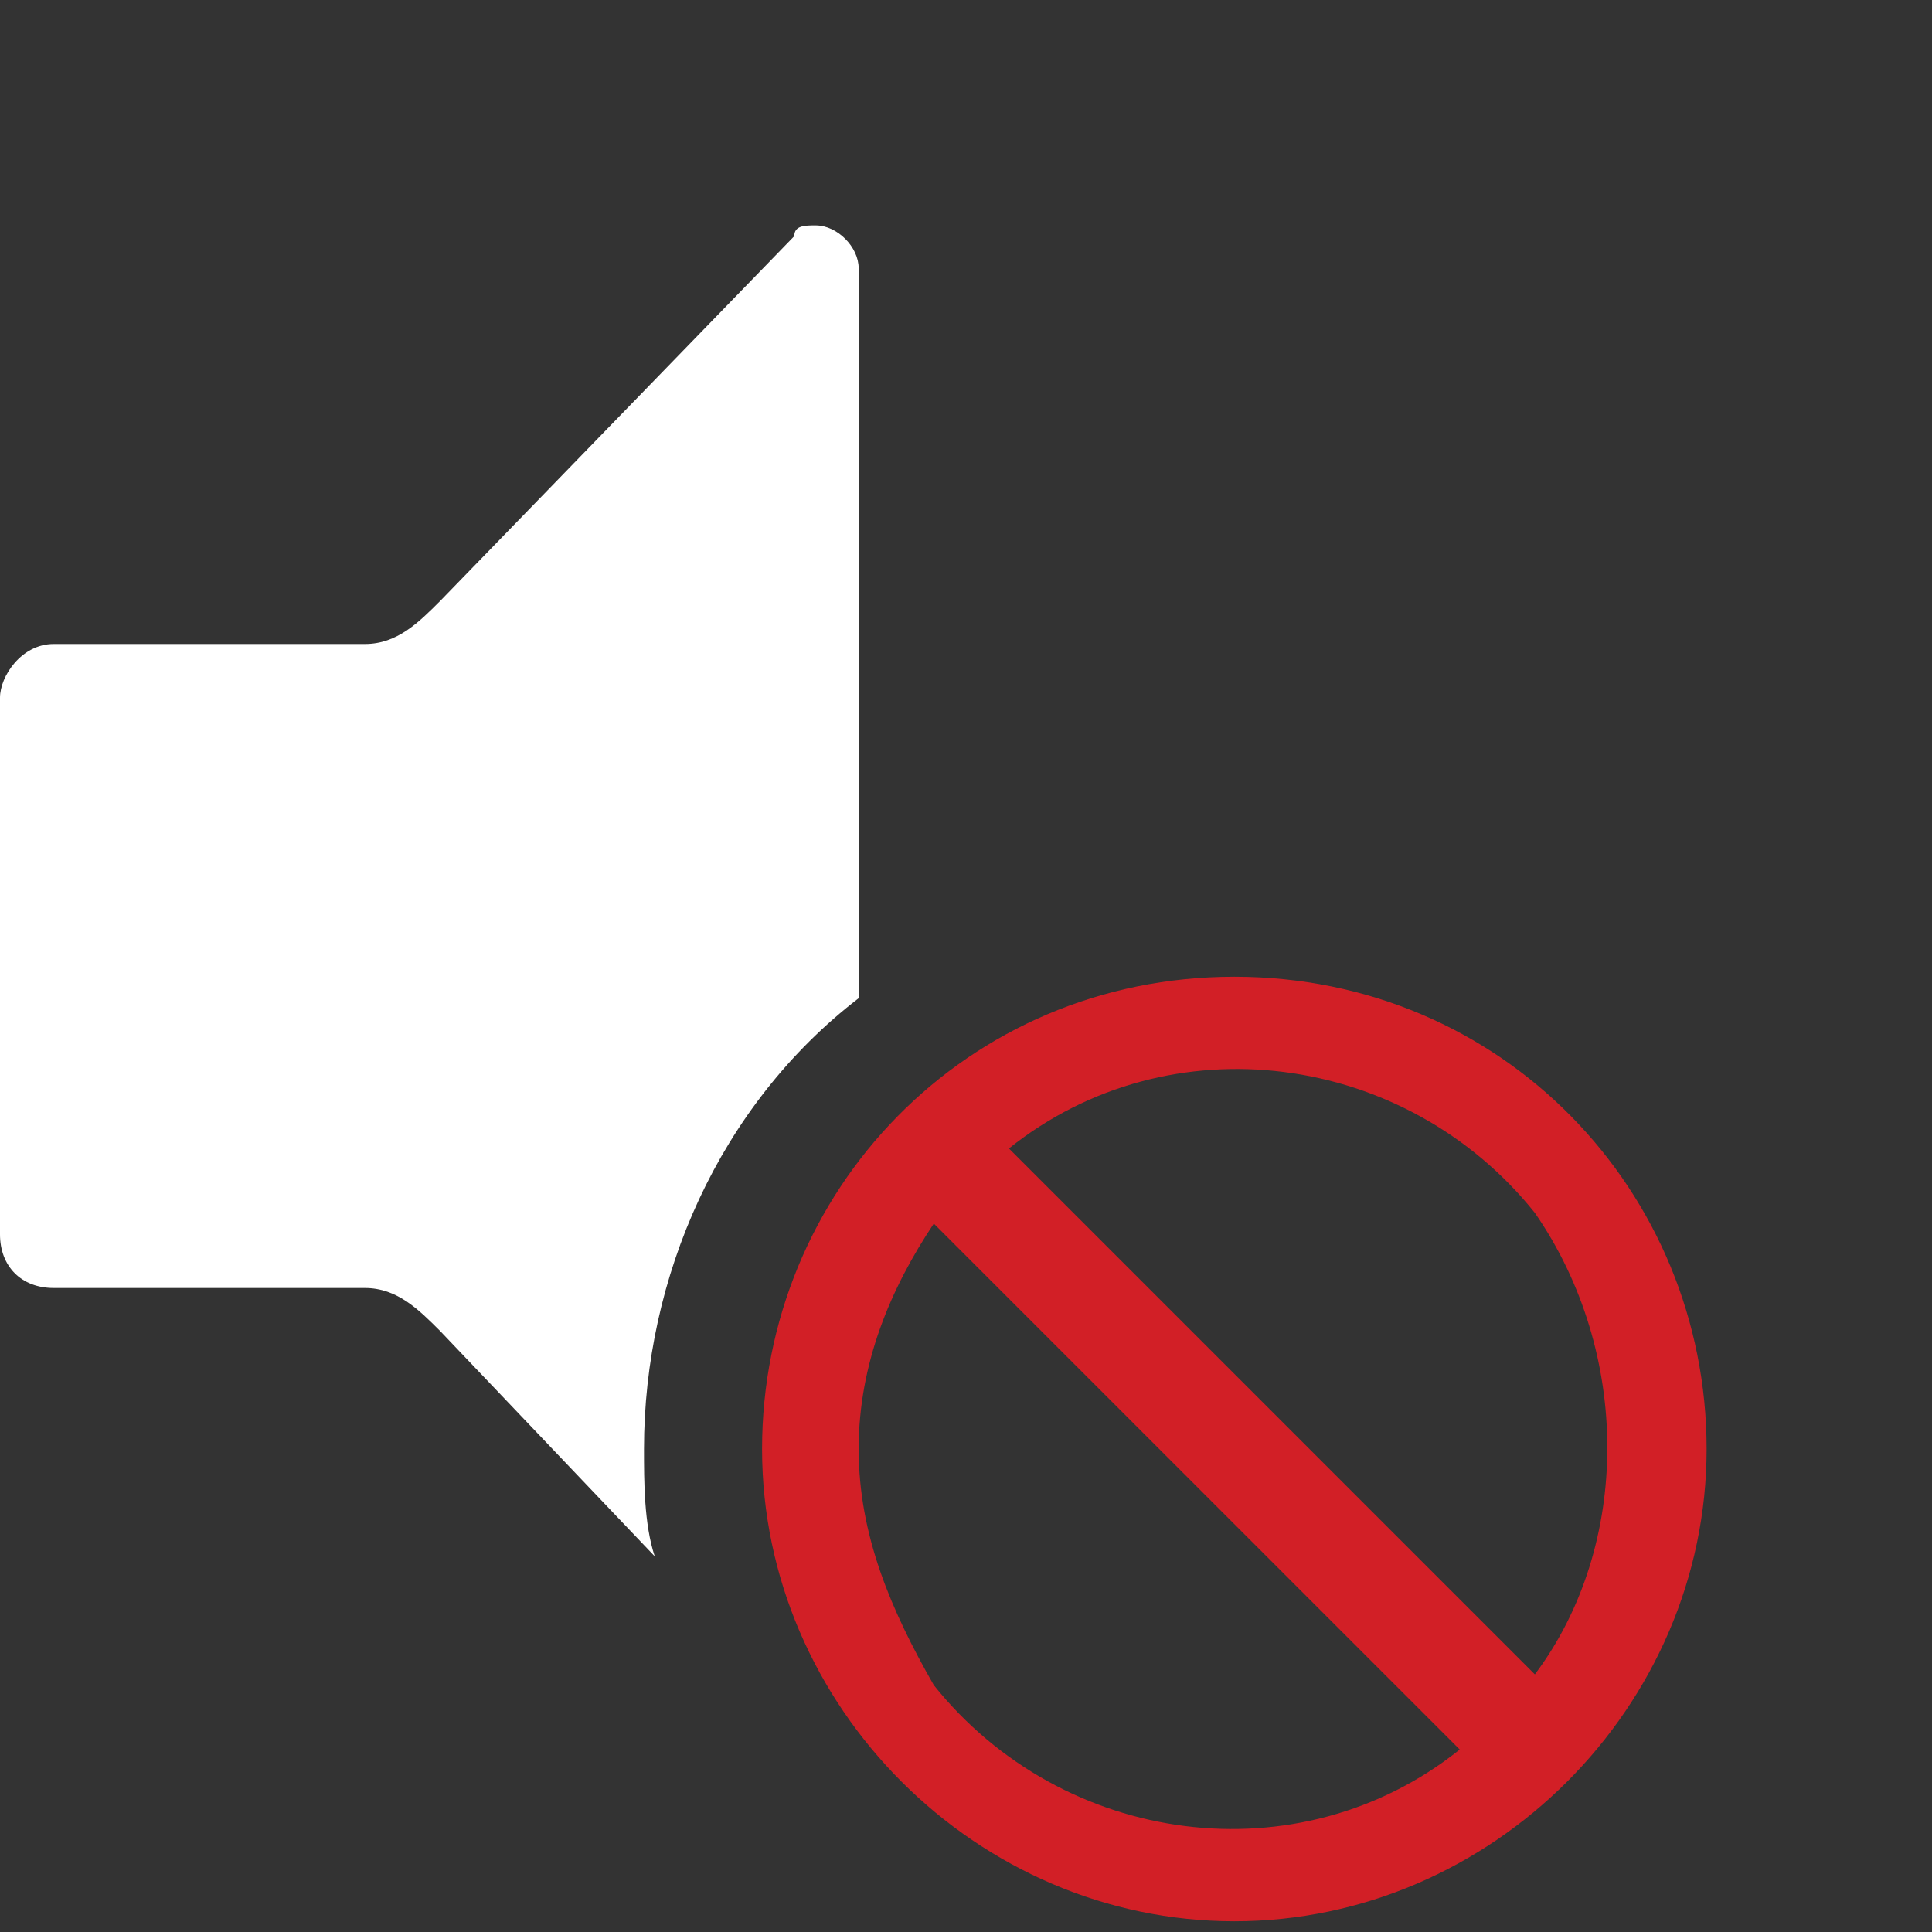 <?xml version="1.0" encoding="utf-8"?>
<!-- Generator: Adobe Illustrator 22.0.0, SVG Export Plug-In . SVG Version: 6.00 Build 0)  -->
<svg version="1.1" id="Layer_1" xmlns="http://www.w3.org/2000/svg" xmlns:xlink="http://www.w3.org/1999/xlink" x="0px" y="0px"
	 viewBox="0 0 18 18" style="enable-background:new 0 0 18 18;" xml:space="preserve">
<rect x="0" y="0" width="18" height="18" fill="#333333" stroke="none"/>
<style type="text/css">
	.st0{fill:#FFFFFF;}
	.st1{fill:#D21F26;}
</style>
<title>S VolumeMute 18 N</title>
<path class="st0" d="M6,13.5c0-1.6,0.7-3.2,2-4.2V2.5c0-0.2-0.2-0.4-0.4-0.4c-0.1,0-0.2,0-0.2,0.1L4.1,5.6C3.9,5.8,3.7,6,3.4,6H0.5
	C0.2,6,0,6.3,0,6.5v5C0,11.8,0.2,12,0.5,12h2.9c0.3,0,0.5,0.2,0.7,0.4l2,2.1C6,14.2,6,13.8,6,13.5z"/>
<path class="st1" d="M11.5,9.1c-2.5,0-4.4,2-4.4,4.4s2,4.4,4.4,4.4s4.4-2,4.4-4.4S14,9.1,11.5,9.1L11.5,9.1z M8,13.5
	c0-0.8,0.3-1.5,0.7-2.1l4.9,4.9c-1.5,1.2-3.7,0.9-4.9-0.6C8.3,15,8,14.3,8,13.5z M14.3,15.6l-4.9-4.9c1.5-1.2,3.7-0.9,4.9,0.6
	C15.2,12.6,15.2,14.4,14.3,15.6z"/>
</svg>
